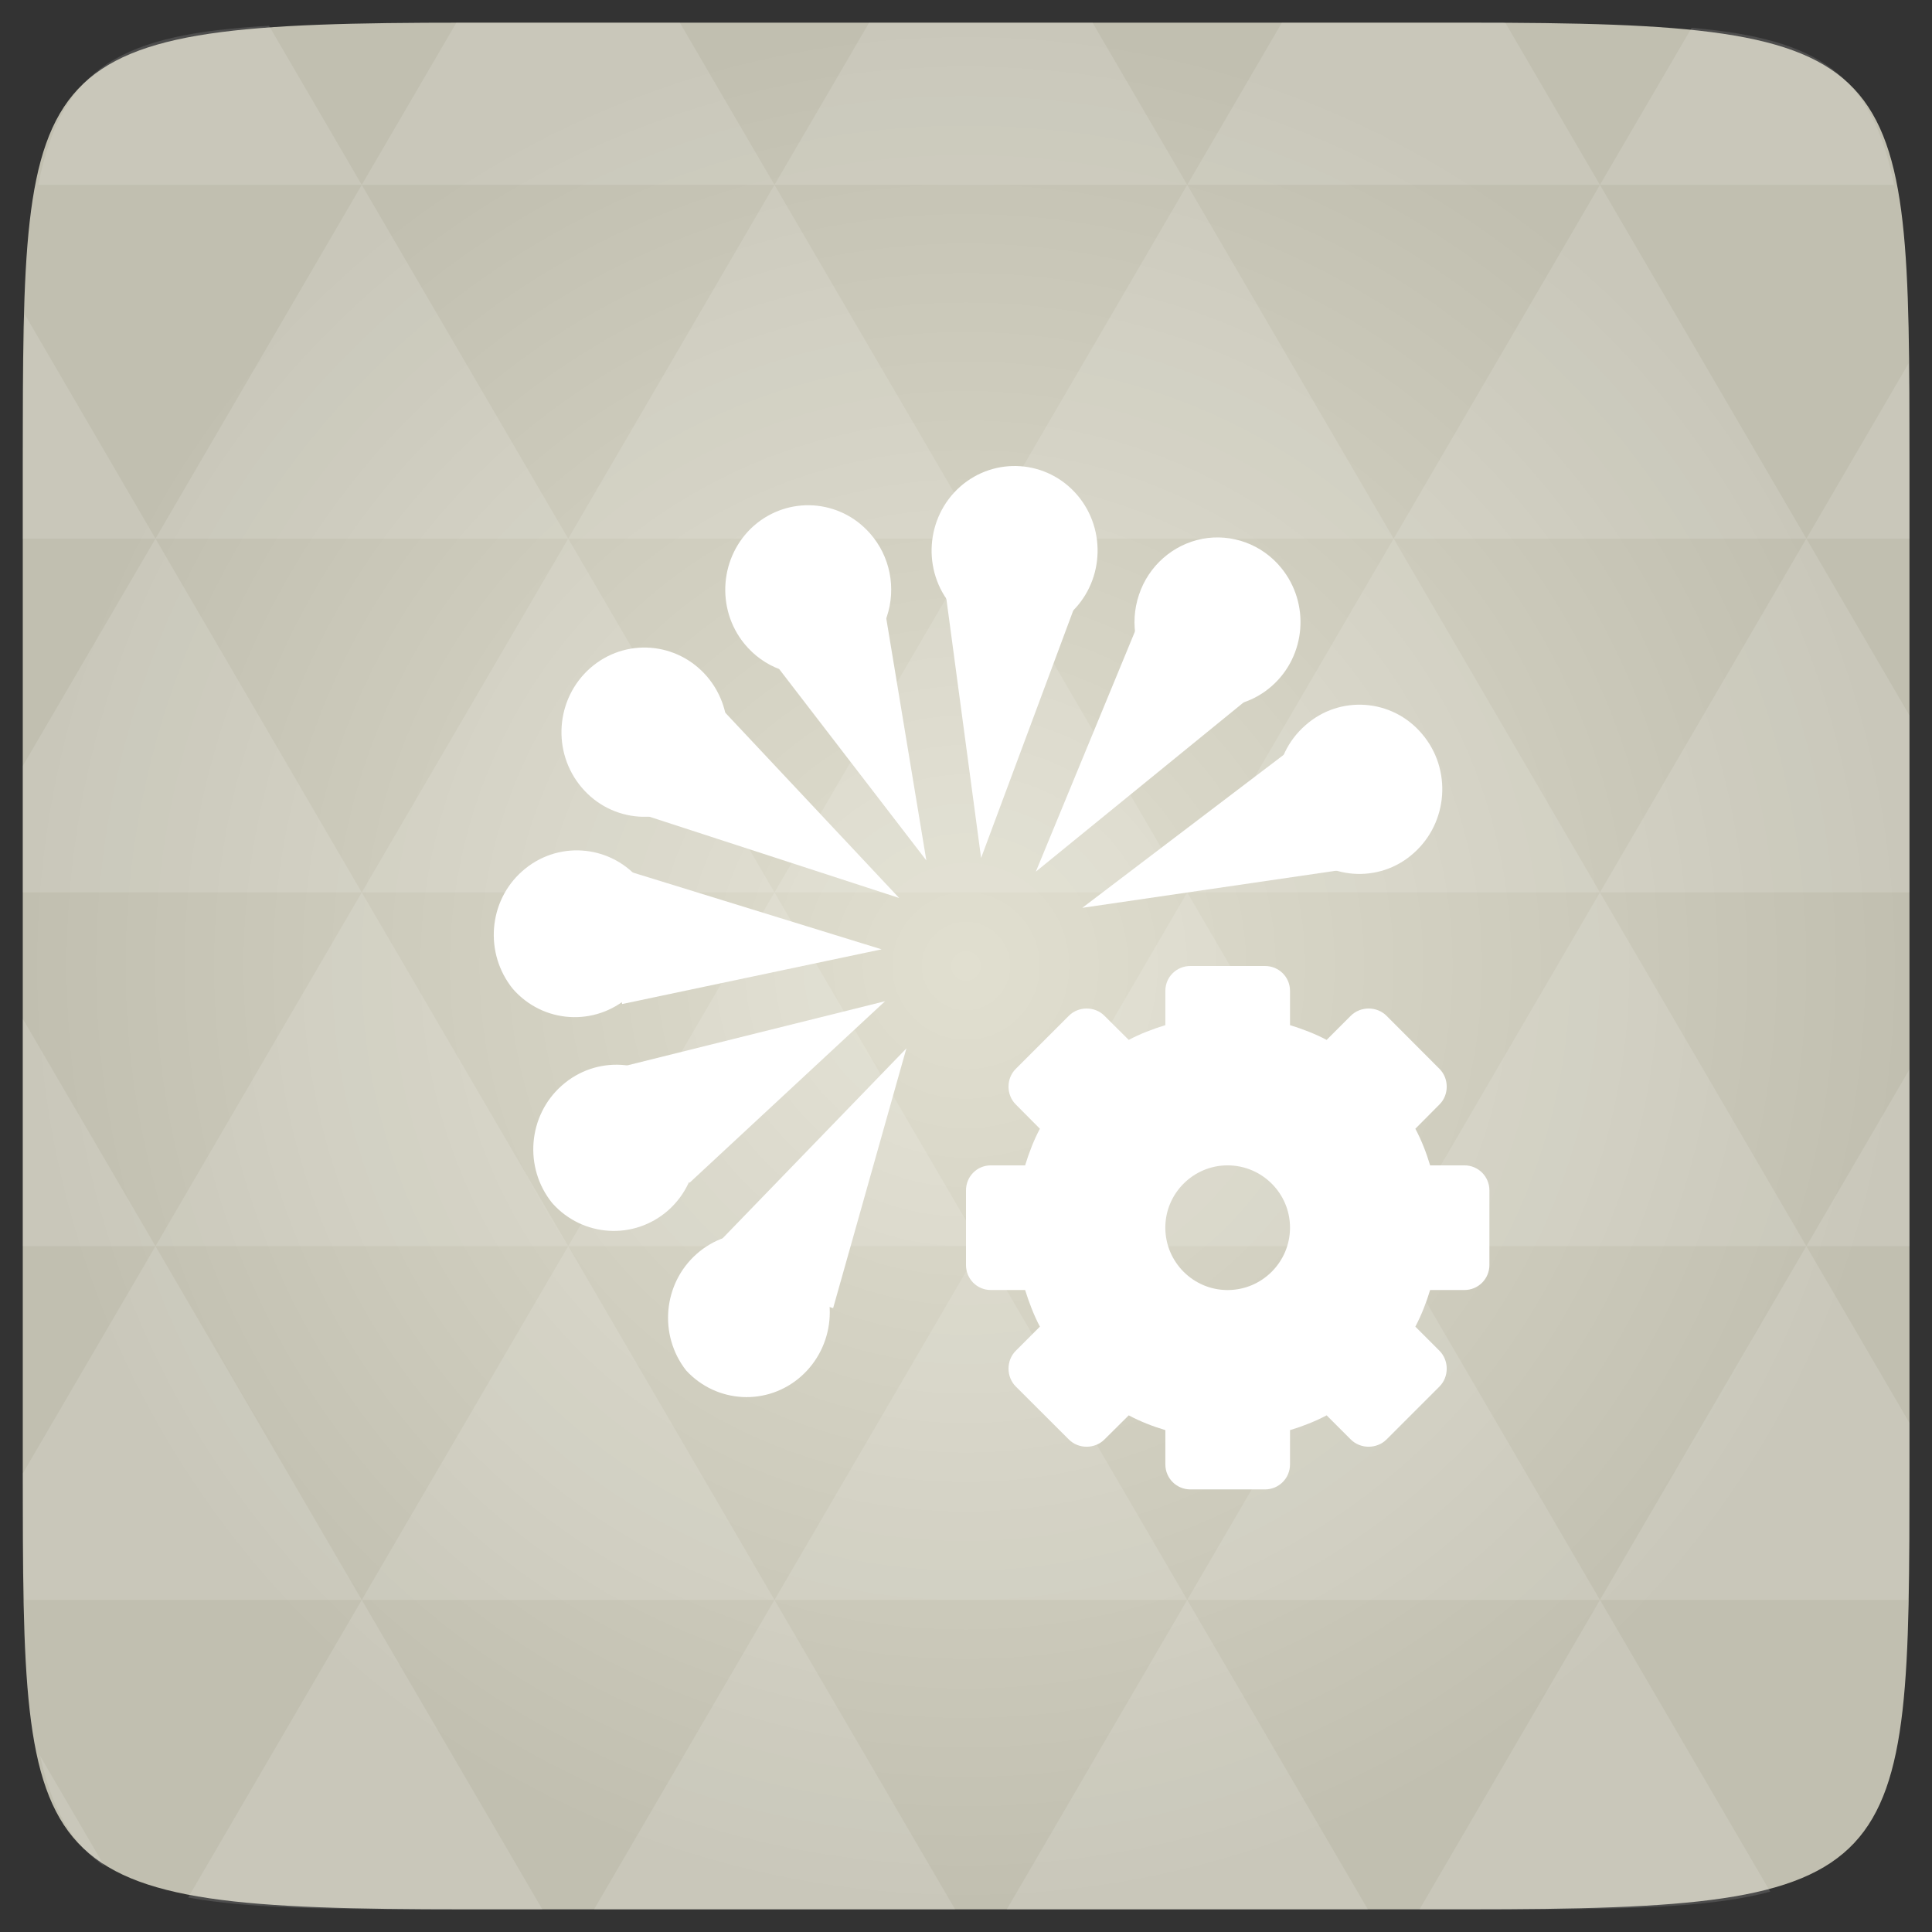 <svg xmlns="http://www.w3.org/2000/svg" viewBox="0 0 48 48"><rect x="0" y="0" width="48" height="48" fill="#333333" stroke="none"/><defs><radialGradient id="thisWeirdIdNameFixesABug0" cx="24" cy="24" r="23.437" gradientUnits="userSpaceOnUse"><stop stop-color="#e1dfd0"/><stop offset="1" stop-color="#c1bfb0"/></radialGradient></defs><path d="m 47.44 11.547 l 0 24.906 c 0 10.25 0 10.984 -10.984 10.984 l -24.902 0 c -10.988 0 -10.988 -0.734 -10.988 -10.984 l 0 -24.906 c 0 -10.25 0 -10.984 10.988 -10.984 l 24.902 0 c 10.984 0 10.984 0.734 10.984 10.984" fill="url(#thisWeirdIdNameFixesABug0)"/><!-- color: #e1dfd0 --><path d="m 15.863 21.824 c 0.719 0.879 0.613 2.184 -0.234 2.934 c -0.852 0.75 -2.133 0.668 -2.883 -0.184 c -0.719 -0.883 -0.617 -2.188 0.234 -2.934 c 0.848 -0.75 2.133 -0.668 2.883 0.184 m 0 0" fill="#fff"/><path d="m 35.33 18.234 c 0.746 0.875 0.652 2.203 -0.211 2.965 c -0.852 0.762 -2.164 0.664 -2.902 -0.211 c -0.746 -0.879 -0.652 -2.207 0.211 -2.965 c 0.852 -0.762 2.164 -0.668 2.902 0.211 m 0 0" fill="#fff"/><path d="m 31.832 14.11 c 0.719 0.879 0.617 2.184 -0.234 2.934 c -0.848 0.75 -2.133 0.668 -2.883 -0.184 c -0.5 -0.566 -0.66 -1.363 -0.418 -2.082 c 0.238 -0.719 0.844 -1.25 1.574 -1.391 c 0.734 -0.137 1.484 0.137 1.961 0.723 m 0 0" fill="#fff"/><path d="m 26.766 12.301 c 0.746 0.879 0.652 2.207 -0.207 2.965 c -0.863 0.762 -2.164 0.668 -2.91 -0.211 c -0.746 -0.875 -0.652 -2.203 0.207 -2.965 c 0.863 -0.758 2.164 -0.664 2.91 0.211 m 0 0" fill="#fff"/><path d="m 21.613 13.25 c 0.5 0.563 0.66 1.359 0.418 2.078 c -0.238 0.719 -0.84 1.254 -1.574 1.391 c -0.734 0.141 -1.484 -0.137 -1.961 -0.723 c -0.719 -0.879 -0.613 -2.184 0.234 -2.934 c 0.852 -0.746 2.133 -0.664 2.883 0.188 m 0 0" fill="#fff"/><path d="m 17.57 16.813 c 0.746 0.879 0.652 2.207 -0.207 2.965 c -0.859 0.762 -2.164 0.668 -2.91 -0.211 c -0.746 -0.879 -0.652 -2.203 0.207 -2.965 c 0.863 -0.762 2.164 -0.664 2.91 0.211 m 0 0" fill="#fff"/><path d="m 16.836 27.14 c 0.715 0.879 0.609 2.18 -0.234 2.93 c -0.848 0.746 -2.125 0.668 -2.879 -0.176 c -0.715 -0.879 -0.609 -2.18 0.238 -2.926 c 0.848 -0.75 2.125 -0.672 2.875 0.172 m 0 0" fill="#fff"/><path d="m 20.17 31.3 c 0.688 0.883 0.566 2.16 -0.27 2.898 c -0.836 0.738 -2.094 0.672 -2.852 -0.148 c -0.691 -0.883 -0.574 -2.16 0.262 -2.898 c 0.836 -0.738 2.094 -0.672 2.855 0.148 m 0 0" fill="#fff"/><path d="m 29.574 24 c -0.344 0 -0.621 0.273 -0.621 0.617 l 0 0.852 c -0.316 0.098 -0.625 0.215 -0.91 0.367 l -0.602 -0.598 c -0.238 -0.242 -0.648 -0.242 -0.887 0 l -1.316 1.316 c -0.242 0.238 -0.242 0.648 0 0.887 l 0.598 0.602 c -0.152 0.285 -0.27 0.594 -0.367 0.91 l -0.852 0 c -0.344 0 -0.617 0.277 -0.617 0.621 l 0 1.855 c 0 0.344 0.273 0.621 0.617 0.621 l 0.852 0 c 0.098 0.313 0.215 0.621 0.367 0.91 l -0.598 0.598 c -0.242 0.242 -0.242 0.648 0 0.891 l 1.316 1.313 c 0.238 0.242 0.648 0.242 0.887 0 l 0.602 -0.598 c 0.285 0.152 0.594 0.273 0.91 0.367 l 0 0.852 c 0 0.344 0.277 0.621 0.621 0.621 l 1.855 0 c 0.344 0 0.621 -0.277 0.621 -0.621 l 0 -0.852 c 0.313 -0.094 0.621 -0.215 0.91 -0.367 l 0.598 0.598 c 0.242 0.242 0.648 0.242 0.891 0 l 1.313 -1.313 c 0.242 -0.242 0.242 -0.648 0 -0.891 l -0.598 -0.598 c 0.152 -0.289 0.273 -0.598 0.367 -0.91 l 0.852 0 c 0.344 0 0.621 -0.277 0.621 -0.621 l 0 -1.855 c 0 -0.344 -0.277 -0.621 -0.621 -0.621 l -0.852 0 c -0.094 -0.316 -0.215 -0.625 -0.367 -0.91 l 0.598 -0.602 c 0.242 -0.238 0.242 -0.648 0 -0.887 l -1.313 -1.316 c -0.242 -0.242 -0.648 -0.242 -0.891 0 l -0.598 0.598 c -0.289 -0.152 -0.598 -0.27 -0.91 -0.367 l 0 -0.852 c 0 -0.344 -0.277 -0.617 -0.621 -0.617 m -0.93 4.953 c 0.855 0 1.551 0.695 1.551 1.547 c 0 0.855 -0.695 1.551 -1.551 1.551 c -0.852 0 -1.547 -0.695 -1.547 -1.551 c 0 -0.852 0.695 -1.547 1.547 -1.547 m 0 0" fill="#fff"/><path d="m 23.484 14.664 c 1.133 -0.16 2.273 -0.16 3.371 -0.008 l -2.48 6.66 m -0.891 -6.652" fill="#fff"/><path d="m 28.29 15.465 c 1.055 0.453 2.039 1.047 2.902 1.746 l -5.457 4.445 m 2.555 -6.191" fill="#fff"/><path d="m 32.17 18.543 c 0.684 0.934 1.23 1.953 1.637 3 l -6.918 1.012 m 5.281 -4.01" fill="#fff"/><path d="m 18.949 16.09 c 0.898 -0.719 1.883 -1.309 2.902 -1.742 l 1.164 7.03 m -4.066 -5.285" fill="#fff"/><path d="m 16.07 20.27 c 0.344 -1.109 0.836 -2.164 1.441 -3.105 l 4.828 5.145 m -6.27 -2.039" fill="#fff"/><path d="m 15.457 24.945 c -0.23 -1.141 -0.313 -2.301 -0.238 -3.422 l 6.684 2.063 m -6.445 1.359" fill="#fff"/><path d="m 17.13 29.387 c -0.77 -0.859 -1.422 -1.816 -1.922 -2.824 l 6.781 -1.688 m -4.859 4.512" fill="#fff"/><path d="m 20.699 32.5 c -1.098 -0.324 -2.145 -0.793 -3.086 -1.383 l 4.906 -5.07 m -1.82 6.453" fill="#fff"/><path d="m 38.27 47.44 c 2.543 -0.012 4.379 -0.082 5.711 -0.441 l -4.23 -7.25 -4.484 7.691 1.191 0 c 0.641 0 1.242 0 1.813 0 z m 1.48 -7.691 -5.125 -8.789 -5.129 8.789 z m 0 0 7.652 0 c 0.031 -0.973 0.039 -2.063 0.039 -3.297 l 0 -1.098 -2.563 -4.395 z m 5.129 -8.789 -5.129 -8.789 -5.125 8.789 z m 0 0 2.563 0 0 -4.395 z m -10.254 0 -5.129 -8.789 -5.125 8.789 z m -10.254 0 -5.129 8.789 10.254 0 z m 0 0 -5.129 -8.789 -5.125 8.789 z m -10.254 0 -5.129 8.789 10.254 0 z m 0 0 -5.129 -8.789 -5.125 8.789 z m -10.254 0 -3.297 5.648 c 0 1.168 0.012 2.211 0.039 3.141 l 8.383 0 z m 0 0 -3.297 -5.648 0 5.648 z m 5.125 8.789 -4.313 7.395 c 1.598 0.293 3.809 0.297 6.879 0.297 l 1.922 0 z m 0 -17.578 -5.125 -8.789 -3.297 5.648 0 3.141 z m 0 0 10.254 0 -5.125 -8.789 z m 5.129 -8.789 -5.129 -8.789 -5.125 8.789 z m 0 0 10.254 0 -5.129 -8.789 z m 5.125 -8.789 -2.352 -4.03 -5.336 0 c -0.078 0 -0.141 0 -0.215 0 l -2.352 4.03 z m 0 0 10.254 0 -2.352 -4.03 -5.551 0 z m 10.254 0 10.254 0 l -2.352 -4.03 c -0.313 0 -0.609 0 -0.941 0 l -4.609 0 z m 0 0 -5.125 8.789 10.254 0 z m 5.129 8.789 10.254 0 -5.129 -8.789 z m 0 0 -5.129 8.789 10.254 0 z m 5.125 8.789 7.691 0 0 -4.395 -2.563 -4.395 z m 5.129 -8.789 2.563 0 0 -1.832 c 0 -0.914 -0.008 -1.75 -0.023 -2.523 z m -15.383 8.789 -5.125 -8.789 -5.129 8.789 z m 10.254 -17.578 7.309 0 c -0.555 -2.758 -1.887 -3.629 -5.03 -3.902 z m -30.762 0 l -2.305 -3.953 c -3.66 0.207 -5.141 0.996 -5.734 3.953 z m -5.125 8.789 l -3.238 -5.555 c -0.043 1.074 -0.059 2.309 -0.059 3.723 l 0 1.832 z m 15.379 26.367 -4.484 7.691 8.973 0 z m 10.254 0 -4.484 7.691 8.973 0 z m -26.898 6.621 -1.602 -2.746 c 0.293 1.316 0.785 2.18 1.602 2.746 z" fill="#fff" fill-opacity="0.127"/></svg>